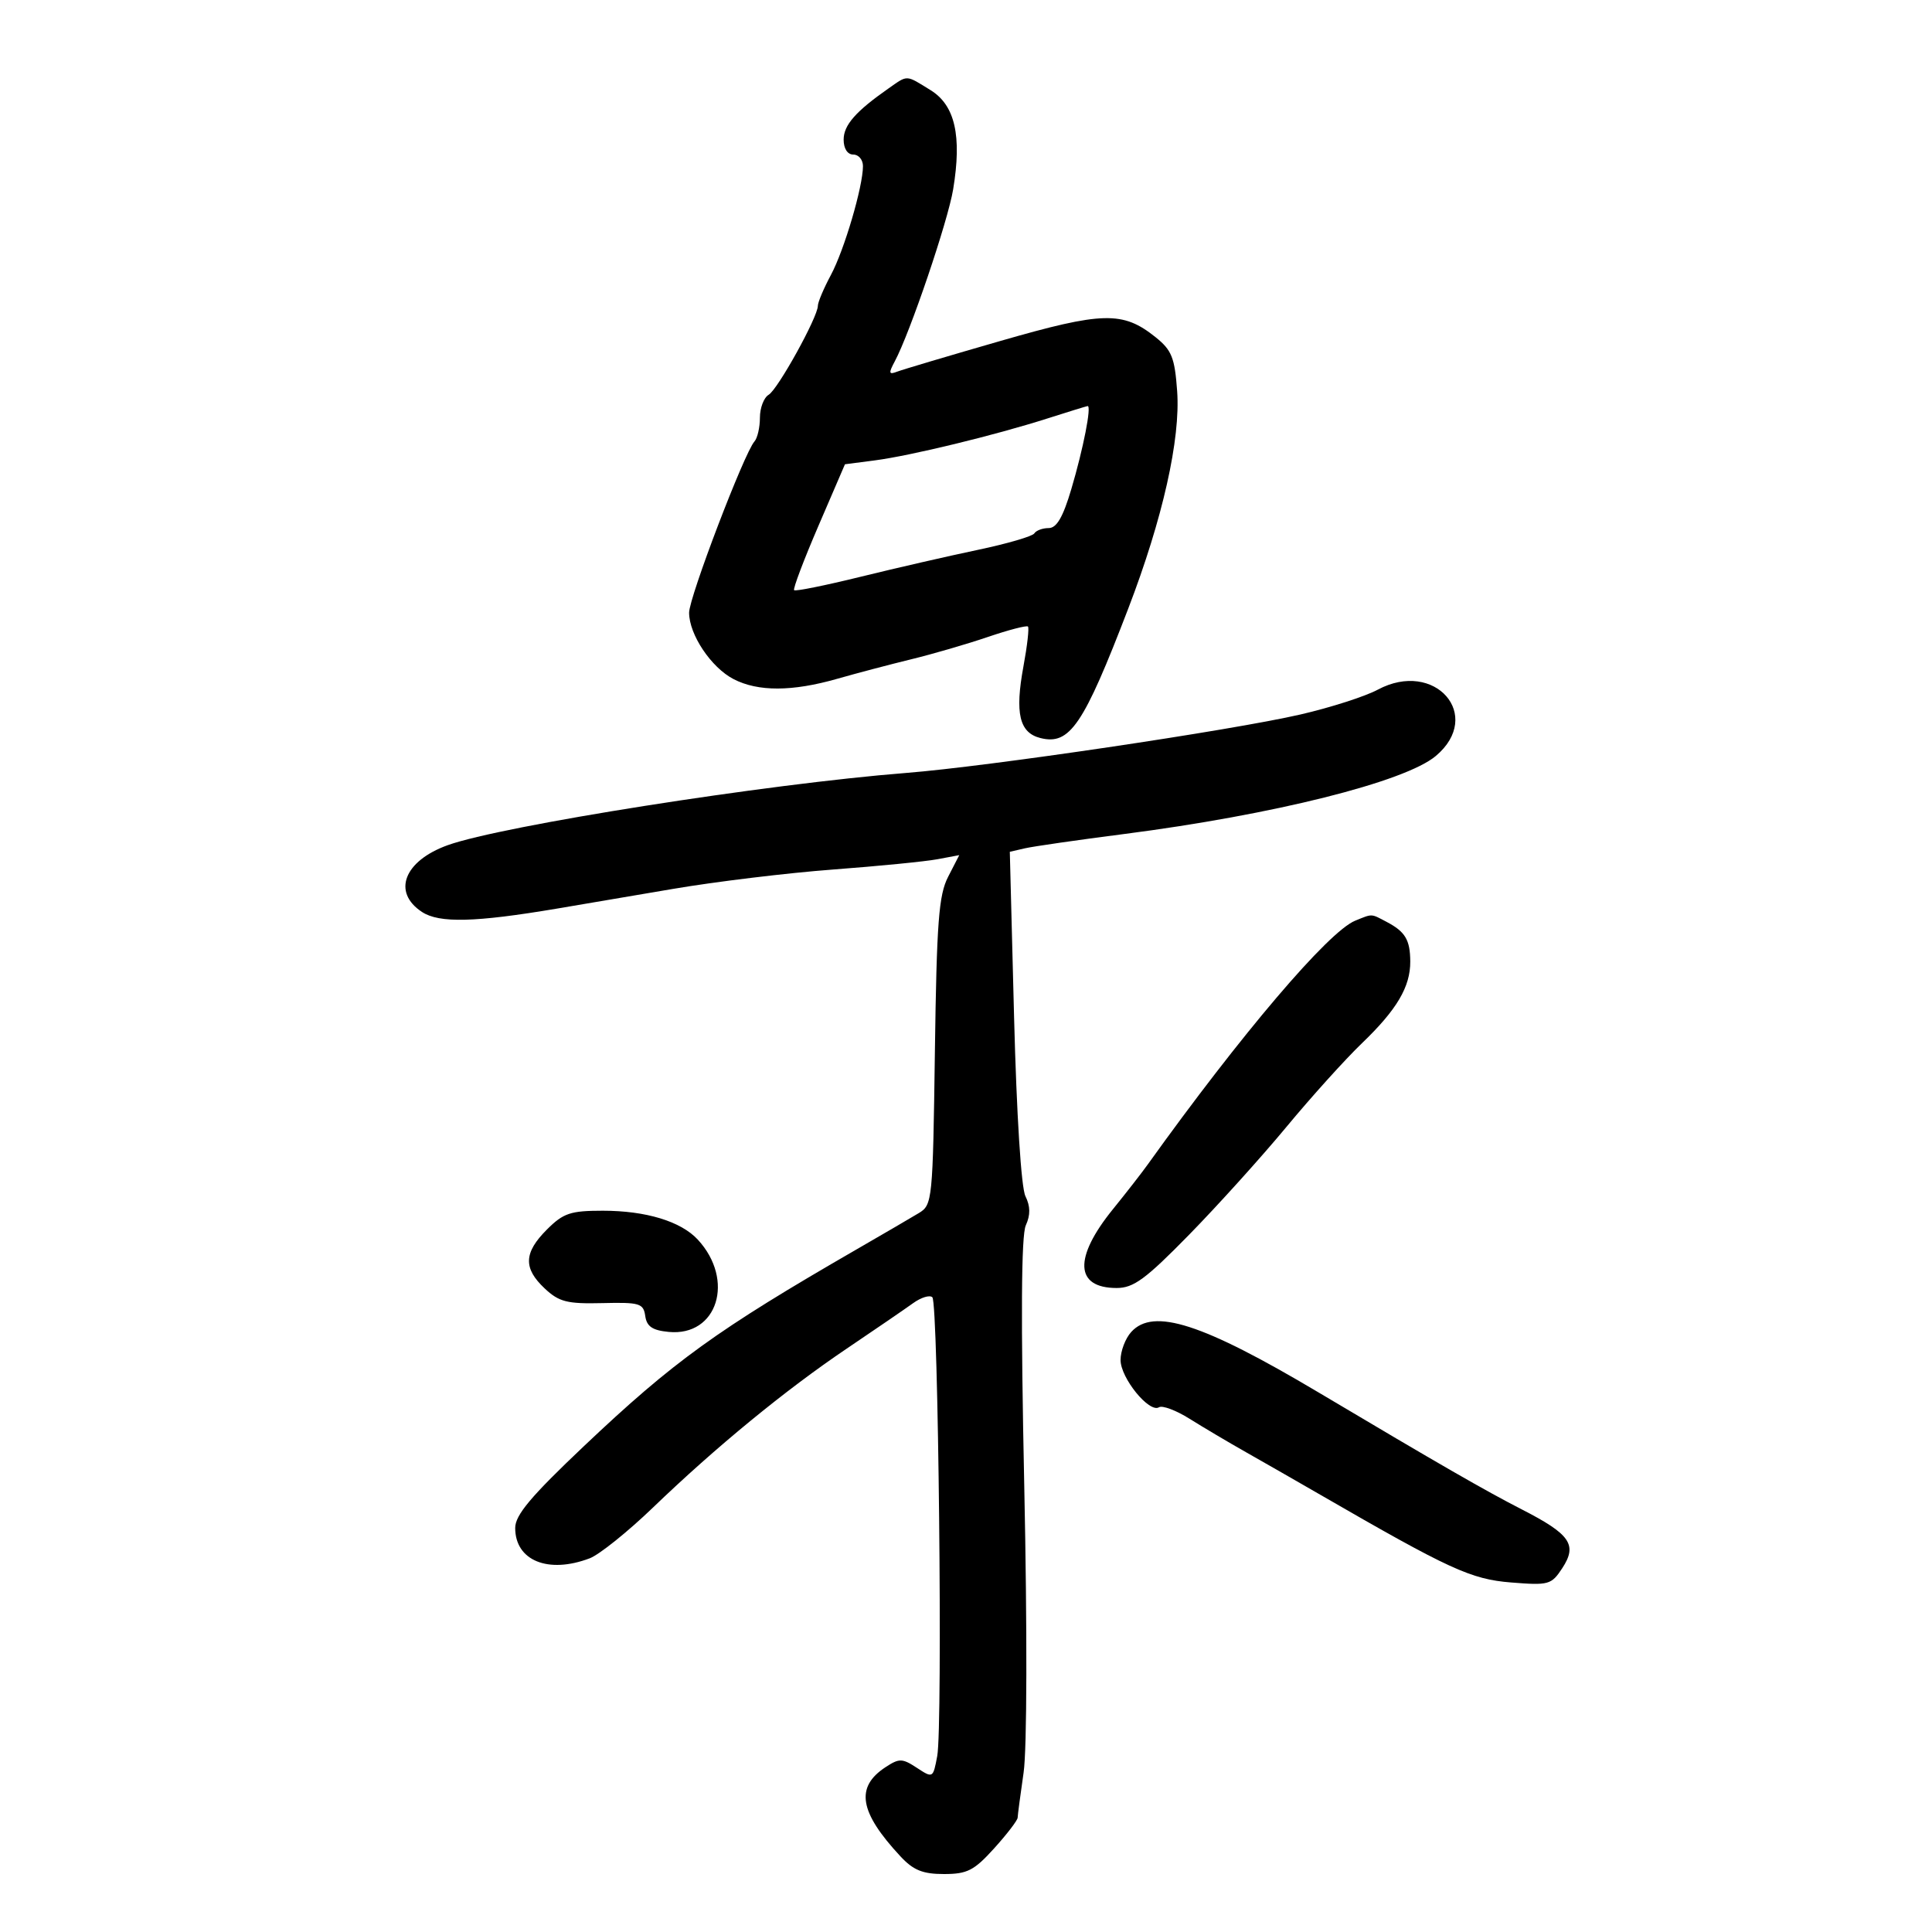 <svg xmlns="http://www.w3.org/2000/svg" width="300" height="300" viewBox="0 0 300 300" version="1.1">
	<path d="M 137.973 13.728 C 132.871 17.294, 131 19.428, 131 21.680 C 131 23.076, 131.598 24, 132.500 24 C 133.325 24, 134 24.805, 134 25.790 C 134 28.972, 131.102 38.818, 129.023 42.696 C 127.910 44.772, 126.999 46.927, 126.998 47.485 C 126.994 49.230, 120.784 60.459, 119.357 61.300 C 118.611 61.740, 118 63.337, 118 64.850 C 118 66.362, 117.618 68.028, 117.151 68.550 C 115.564 70.327, 107 92.765, 107.004 95.138 C 107.009 98.542, 110.430 103.654, 113.906 105.451 C 117.708 107.418, 123.011 107.402, 130 105.404 C 133.025 104.539, 138.200 103.174, 141.500 102.371 C 144.800 101.568, 150.144 100.013, 153.375 98.914 C 156.606 97.815, 159.417 97.084, 159.622 97.289 C 159.827 97.494, 159.512 100.272, 158.922 103.463 C 157.571 110.772, 158.283 113.782, 161.556 114.603 C 166.120 115.749, 168.236 112.629, 175.194 94.500 C 180.541 80.565, 183.326 68.180, 182.787 60.725 C 182.410 55.519, 181.949 54.370, 179.425 52.350 C 174.352 48.289, 171.240 48.364, 155.377 52.934 C 147.399 55.232, 140.173 57.380, 139.319 57.708 C 138.005 58.212, 137.948 57.967, 138.944 56.105 C 141.312 51.679, 147.190 34.357, 148.007 29.394 C 149.376 21.084, 148.297 16.346, 144.500 14 C 140.599 11.589, 141.009 11.606, 137.973 13.728 M 162.645 64.978 C 154.482 67.586, 141.385 70.768, 135.853 71.487 L 131.205 72.092 127.074 81.684 C 124.802 86.960, 123.108 91.442, 123.310 91.644 C 123.512 91.846, 128.138 90.913, 133.589 89.571 C 139.040 88.229, 147.235 86.348, 151.799 85.391 C 156.363 84.434, 160.327 83.279, 160.608 82.825 C 160.889 82.371, 161.892 82, 162.837 82 C 164.075 82, 165.058 80.312, 166.345 75.975 C 168.216 69.675, 169.533 62.962, 168.881 63.054 C 168.671 63.083, 165.865 63.949, 162.645 64.978 M 213.938 107.093 C 211.980 108.142, 206.580 109.875, 201.938 110.944 C 191.137 113.432, 153.449 119.019, 140.699 120.022 C 119.068 121.725, 77.896 128.216, 69.500 131.246 C 62.725 133.692, 60.863 138.554, 65.530 141.611 C 68.214 143.371, 73.756 143.232, 86.500 141.085 C 89.800 140.530, 97.900 139.154, 104.500 138.029 C 111.100 136.903, 122.276 135.550, 129.335 135.021 C 136.394 134.492, 143.696 133.772, 145.562 133.422 L 148.953 132.786 147.227 136.143 C 145.766 138.984, 145.449 143.157, 145.170 163.279 C 144.849 186.438, 144.784 187.092, 142.670 188.369 C 141.477 189.090, 137.125 191.628, 133 194.008 C 111.309 206.526, 104.600 211.368, 90.646 224.581 C 82.438 232.354, 80 235.257, 80 237.260 C 80 242.337, 85.123 244.425, 91.568 241.974 C 93.052 241.410, 97.469 237.867, 101.383 234.102 C 111.184 224.673, 121.944 215.846, 131.470 209.419 C 135.887 206.440, 140.525 203.264, 141.777 202.362 C 143.029 201.459, 144.379 201.045, 144.777 201.443 C 145.703 202.368, 146.400 268.056, 145.533 272.678 C 144.885 276.130, 144.865 276.141, 142.370 274.507 C 140.096 273.017, 139.638 273.007, 137.506 274.404 C 132.777 277.503, 133.423 281.376, 139.817 288.250 C 141.822 290.407, 143.279 291, 146.571 291 C 150.198 291, 151.258 290.457, 154.384 286.997 C 156.373 284.796, 158.009 282.658, 158.020 282.247 C 158.031 281.836, 158.447 278.684, 158.945 275.242 C 159.473 271.592, 159.515 253.057, 159.047 230.772 C 158.499 204.721, 158.575 191.831, 159.286 190.271 C 160.020 188.661, 160.002 187.319, 159.227 185.741 C 158.571 184.408, 157.857 173.127, 157.464 157.883 L 156.803 132.266 159.152 131.725 C 160.443 131.427, 167.350 130.431, 174.500 129.512 C 197.747 126.522, 218.170 121.411, 222.953 117.386 C 230.441 111.086, 222.792 102.352, 213.938 107.093 M 210.438 142.962 C 206.278 144.646, 192.723 160.578, 178.191 180.860 C 177.261 182.159, 174.845 185.261, 172.822 187.755 C 166.688 195.317, 166.907 200, 173.395 200 C 176.020 200, 177.889 198.627, 184.623 191.750 C 189.066 187.213, 195.871 179.675, 199.745 175 C 203.618 170.325, 208.897 164.475, 211.474 162 C 216.904 156.786, 219.006 153.231, 218.985 149.300 C 218.966 145.941, 218.210 144.673, 215.316 143.150 C 212.837 141.845, 213.165 141.857, 210.438 142.962 M 84.923 190.923 C 81.319 194.527, 81.231 196.931, 84.587 200.076 C 86.813 202.162, 88.062 202.478, 93.530 202.346 C 99.333 202.205, 99.913 202.379, 100.193 204.346 C 100.426 205.980, 101.307 206.577, 103.844 206.820 C 111.399 207.544, 114.160 198.776, 108.356 192.490 C 105.735 189.652, 100.307 188, 93.602 188 C 88.574 188, 87.477 188.369, 84.923 190.923 M 175.655 206.829 C 174.745 207.835, 174 209.794, 174 211.183 C 174 213.976, 178.455 219.455, 179.967 218.520 C 180.494 218.194, 182.630 218.998, 184.713 220.305 C 186.796 221.612, 190.750 223.955, 193.500 225.511 C 196.250 227.067, 201.425 230.030, 205 232.095 C 225.108 243.713, 228.396 245.225, 234.655 245.727 C 240.490 246.195, 240.901 246.080, 242.586 243.509 C 244.973 239.866, 243.858 238.249, 236.283 234.369 C 230.636 231.477, 223.475 227.355, 204.723 216.205 C 186.707 205.492, 179.089 203.034, 175.655 206.829" stroke="none" fill="black" fill-rule="evenodd"/>
</svg>